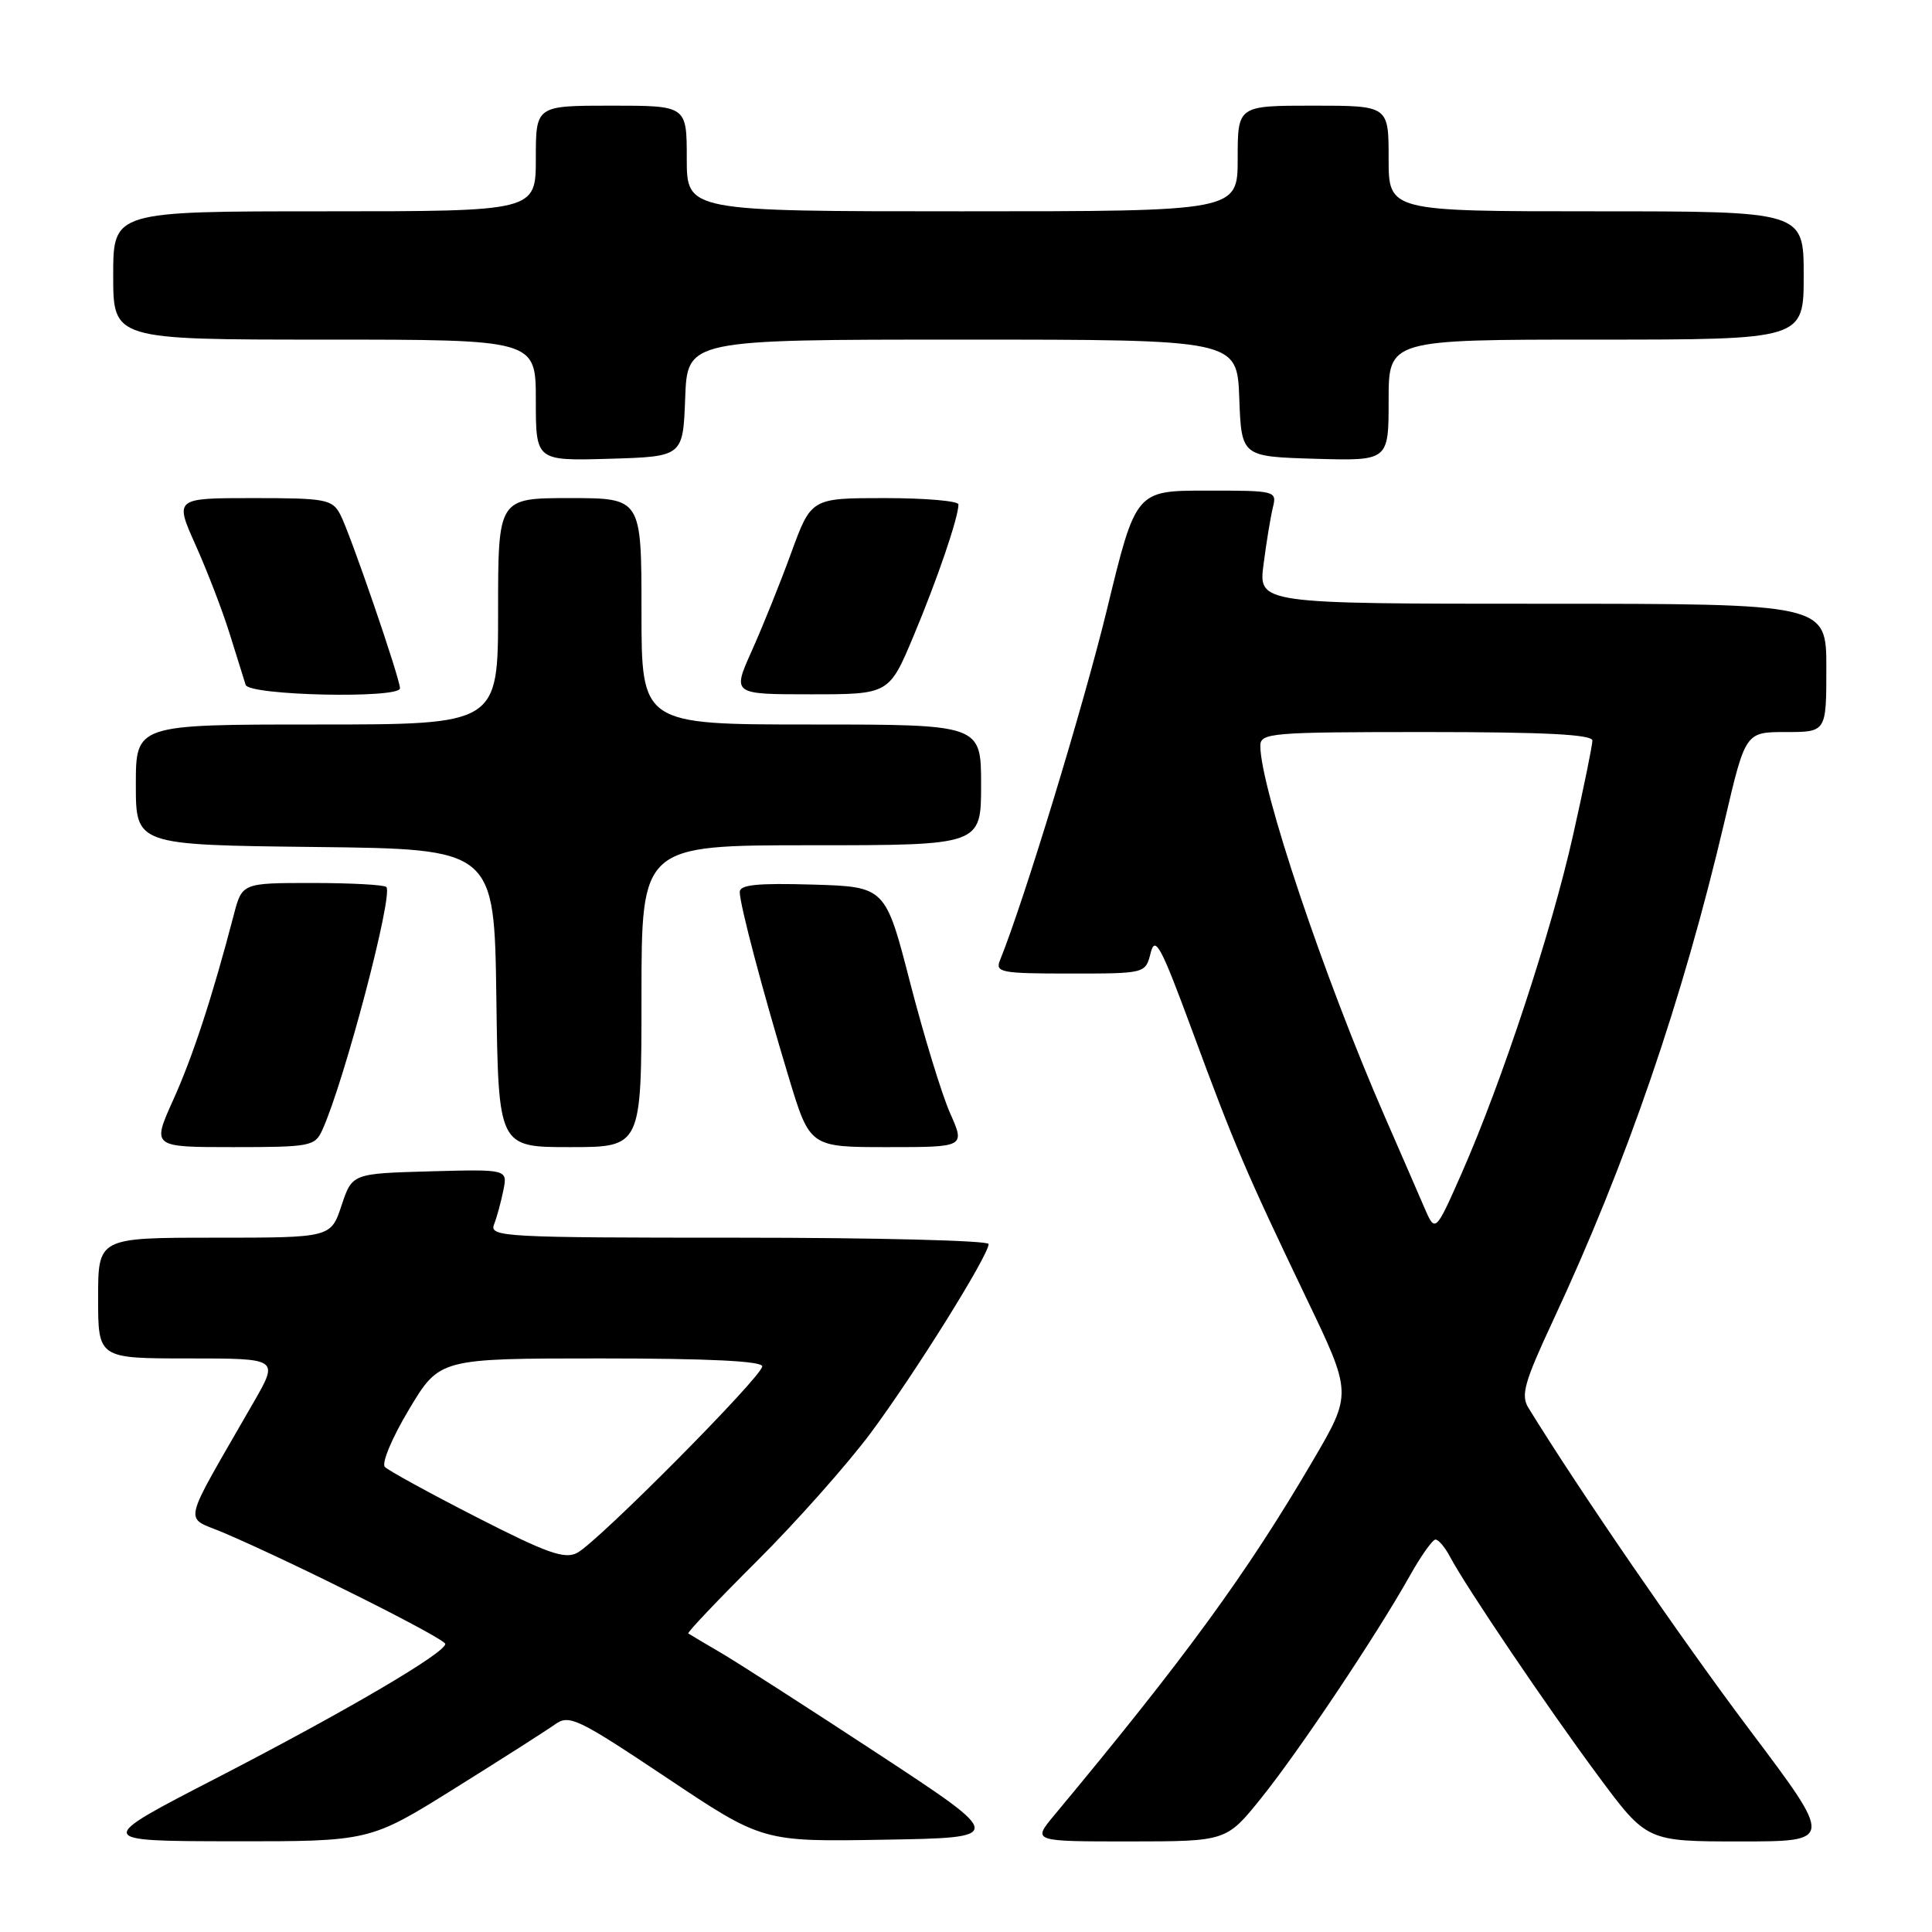 <?xml version="1.0" encoding="UTF-8" standalone="no"?>
<!DOCTYPE svg PUBLIC "-//W3C//DTD SVG 1.1//EN" "http://www.w3.org/Graphics/SVG/1.1/DTD/svg11.dtd" >
<svg xmlns="http://www.w3.org/2000/svg" xmlns:xlink="http://www.w3.org/1999/xlink" version="1.1" viewBox="0 0 256 256">
 <g >
 <path fill="currentColor"
d=" M 60.25 236.97 C 66.44 233.11 72.42 229.29 73.54 228.49 C 75.42 227.15 76.50 227.66 88.31 235.54 C 101.04 244.05 101.04 244.05 117.15 243.77 C 133.26 243.50 133.26 243.50 116.38 232.41 C 107.10 226.32 97.70 220.28 95.50 218.99 C 93.30 217.70 91.36 216.56 91.20 216.44 C 91.03 216.32 95.12 212.01 100.29 206.86 C 105.46 201.71 112.23 194.09 115.34 189.92 C 121.14 182.14 131.00 166.34 131.00 164.84 C 131.00 164.38 116.10 164.00 97.89 164.00 C 66.77 164.00 64.83 163.90 65.46 162.25 C 65.84 161.29 66.39 159.25 66.70 157.71 C 67.26 154.93 67.26 154.93 56.96 155.21 C 46.66 155.50 46.66 155.50 45.25 159.75 C 43.83 164.00 43.83 164.00 28.42 164.00 C 13.00 164.00 13.00 164.00 13.00 172.00 C 13.00 180.00 13.00 180.00 24.97 180.00 C 36.94 180.00 36.94 180.00 33.64 185.75 C 23.83 202.84 24.30 200.81 29.69 203.12 C 39.21 207.20 59.00 217.13 59.00 217.83 C 59.00 219.03 45.77 226.78 28.73 235.58 C 12.50 243.95 12.50 243.95 30.75 243.98 C 49.00 244.00 49.00 244.00 60.25 236.97 Z  M 167.12 238.25 C 172.10 232.06 182.36 216.71 186.78 208.85 C 188.27 206.18 189.82 204.00 190.21 204.00 C 190.61 204.00 191.46 205.01 192.12 206.25 C 194.22 210.23 205.04 226.24 211.72 235.25 C 218.20 244.00 218.20 244.00 230.58 244.00 C 242.96 244.00 242.96 244.00 231.86 229.25 C 222.85 217.27 209.32 197.59 202.52 186.54 C 201.49 184.88 201.99 183.13 205.76 175.04 C 215.55 154.07 222.95 132.51 228.53 108.75 C 231.28 97.00 231.28 97.00 236.64 97.00 C 242.00 97.00 242.00 97.00 242.00 88.50 C 242.00 80.00 242.00 80.00 204.37 80.00 C 166.74 80.00 166.74 80.00 167.43 74.75 C 167.80 71.86 168.36 68.49 168.66 67.25 C 169.21 65.04 169.06 65.00 159.86 65.01 C 150.50 65.01 150.50 65.01 146.69 80.71 C 143.57 93.53 135.68 119.41 132.50 127.25 C 131.85 128.85 132.66 129.00 141.78 129.00 C 151.78 129.00 151.78 129.00 152.47 126.26 C 153.06 123.91 153.84 125.37 157.95 136.51 C 163.57 151.75 165.10 155.32 173.13 172.08 C 179.17 184.66 179.17 184.66 173.94 193.58 C 165.20 208.50 157.04 219.69 139.65 240.58 C 136.81 244.00 136.81 244.00 149.65 244.00 C 162.50 243.99 162.50 243.99 167.12 238.25 Z  M 42.70 149.75 C 45.61 143.36 52.16 118.50 51.19 117.53 C 50.90 117.24 46.48 117.00 41.37 117.00 C 32.08 117.00 32.08 117.00 30.97 121.25 C 28.15 132.05 25.55 140.00 22.95 145.75 C 20.13 152.00 20.13 152.00 30.90 152.00 C 41.11 152.00 41.73 151.88 42.70 149.75 Z  M 85.00 132.00 C 85.00 112.00 85.00 112.00 107.50 112.00 C 130.00 112.00 130.00 112.00 130.00 104.00 C 130.00 96.00 130.00 96.00 107.50 96.00 C 85.00 96.00 85.00 96.00 85.00 81.00 C 85.00 66.00 85.00 66.00 75.50 66.00 C 66.00 66.00 66.00 66.00 66.00 81.00 C 66.00 96.00 66.00 96.00 42.00 96.00 C 18.00 96.00 18.00 96.00 18.00 103.98 C 18.00 111.96 18.00 111.96 41.75 112.23 C 65.50 112.50 65.50 112.50 65.77 132.25 C 66.04 152.00 66.04 152.00 75.52 152.00 C 85.00 152.00 85.00 152.00 85.00 132.00 Z  M 125.88 147.47 C 124.78 144.98 122.41 137.22 120.60 130.22 C 117.32 117.50 117.32 117.50 107.66 117.21 C 100.30 117.00 98.00 117.23 98.02 118.21 C 98.04 119.93 101.06 131.34 104.51 142.75 C 107.31 152.00 107.31 152.00 117.60 152.00 C 127.89 152.00 127.89 152.00 125.88 147.47 Z  M 53.00 91.20 C 53.00 89.89 46.34 70.50 45.08 68.16 C 44.02 66.16 43.16 66.00 33.53 66.00 C 23.13 66.00 23.13 66.00 25.93 72.25 C 27.47 75.69 29.50 80.97 30.44 84.00 C 31.38 87.03 32.33 90.06 32.55 90.75 C 32.99 92.17 53.00 92.60 53.00 91.20 Z  M 121.06 84.25 C 124.21 76.73 127.00 68.56 127.00 66.84 C 127.00 66.38 122.61 66.00 117.24 66.00 C 107.49 66.00 107.49 66.00 104.84 73.25 C 103.39 77.24 101.03 83.09 99.61 86.25 C 97.03 92.00 97.03 92.00 107.42 92.00 C 117.81 92.00 117.81 92.00 121.06 84.25 Z  M 90.79 52.75 C 91.08 45.00 91.08 45.00 127.50 45.00 C 163.92 45.00 163.92 45.00 164.21 52.75 C 164.50 60.50 164.50 60.50 174.25 60.79 C 184.00 61.07 184.00 61.07 184.00 53.04 C 184.00 45.00 184.00 45.00 211.50 45.00 C 239.00 45.00 239.00 45.00 239.00 36.50 C 239.00 28.00 239.00 28.00 211.50 28.00 C 184.00 28.00 184.00 28.00 184.00 21.00 C 184.00 14.00 184.00 14.00 174.00 14.00 C 164.00 14.00 164.00 14.00 164.00 21.00 C 164.00 28.00 164.00 28.00 127.50 28.00 C 91.00 28.00 91.00 28.00 91.00 21.00 C 91.00 14.00 91.00 14.00 81.00 14.00 C 71.00 14.00 71.00 14.00 71.00 21.00 C 71.00 28.00 71.00 28.00 43.00 28.00 C 15.00 28.00 15.00 28.00 15.00 36.50 C 15.00 45.00 15.00 45.00 43.00 45.00 C 71.00 45.00 71.00 45.00 71.00 53.04 C 71.00 61.07 71.00 61.07 80.75 60.79 C 90.50 60.50 90.50 60.50 90.79 52.75 Z  M 63.16 201.04 C 56.94 197.86 51.47 194.86 51.00 194.38 C 50.53 193.89 51.95 190.50 54.20 186.75 C 58.24 180.00 58.24 180.00 79.62 180.00 C 93.93 180.00 101.00 180.35 101.00 181.05 C 101.00 182.38 79.22 204.33 76.48 205.76 C 74.82 206.64 72.48 205.81 63.16 201.04 Z  M 188.70 159.94 C 187.89 158.05 185.55 152.68 183.51 148.00 C 175.45 129.54 167.00 104.37 167.00 98.83 C 167.00 97.11 168.36 97.00 189.00 97.00 C 204.68 97.00 211.00 97.32 211.00 98.13 C 211.00 98.75 209.85 104.41 208.43 110.70 C 205.58 123.43 199.00 143.39 193.68 155.46 C 190.18 163.38 190.18 163.38 188.70 159.94 Z "/>
</g>
</svg>